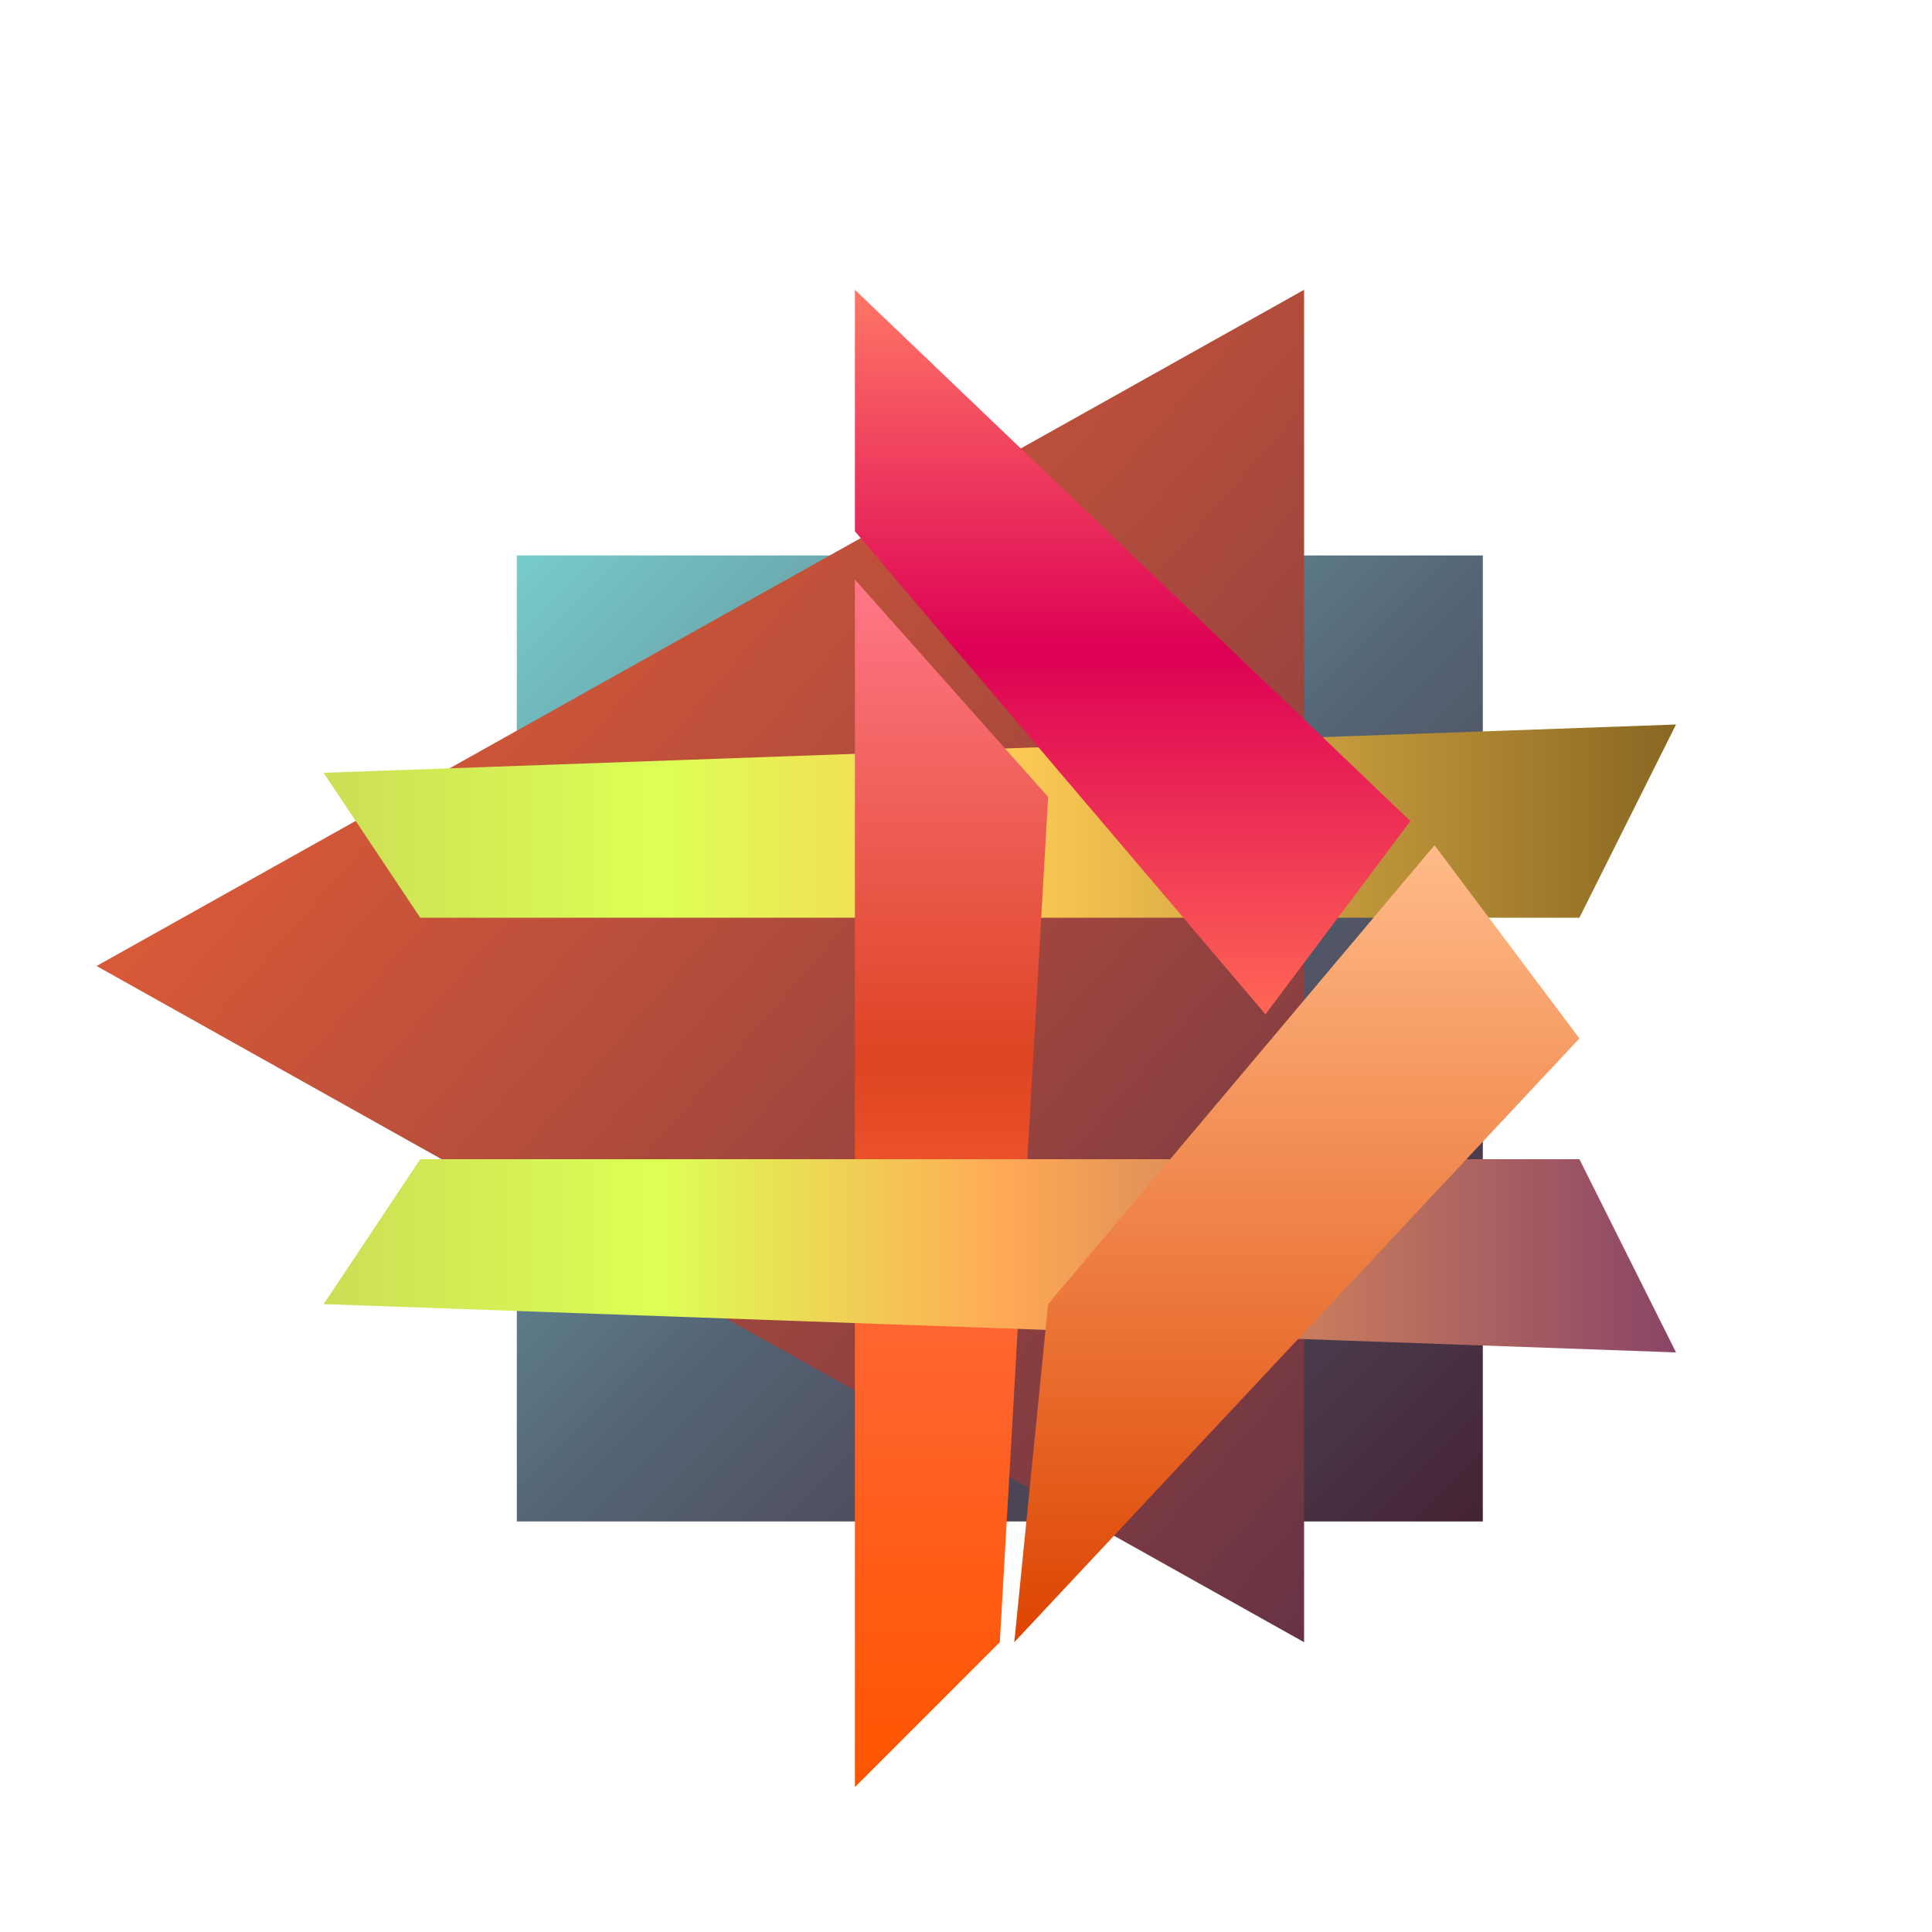 <svg xmlns="http://www.w3.org/2000/svg" width="400" height="400">
  <defs>
    <linearGradient id="grad1" x1="0%" y1="0%" x2="100%" y2="100%">
      <stop offset="0%" stop-color="#7cc" />
      <stop offset="50%" stop-color="#567" />
      <stop offset="100%" stop-color="#423" />
    </linearGradient>
    
     <linearGradient id="grad2" x1="0%" y1="0%" x2="100%" y2="100%">
      <stop offset="0%" stop-color="#f63" />
      <stop offset="100%" stop-color="#634" />
    </linearGradient>
    
     <linearGradient id="grad3" x1="0%" y1="0%" x2="100%" y2="0%">
      <stop offset="0%" stop-color="#cd5" />
      <stop offset="25%" stop-color="#df5" />
      <stop offset="50%" stop-color="#fc5" />
      <stop offset="100%" stop-color="#862" />
    </linearGradient>
    
    <linearGradient id="grad4" x1="0%" y1="0%" x2="100%" y2="0%">
      <stop offset="0%" stop-color="#cd5" />
      <stop offset="25%" stop-color="#df5" />
      <stop offset="50%" stop-color="#fa5" />
      <stop offset="100%" stop-color="#846" />
    </linearGradient>
    
    <linearGradient id="grad5" x1="0%" y1="0%" x2="0%" y2="100%">
      <stop offset="0%" stop-color="#f76" />
      <stop offset="50%" stop-color="#d05" />
      <stop offset="100%" stop-color="#f65" />
    </linearGradient>
    
   <linearGradient id="grad6" x1="0%" y1="0%" x2="0%" y2="100%">
      <stop offset="0%" stop-color="#f78" />
      <stop offset="40%" stop-color="#d42" />
      <stop offset="60%" stop-color="#f63" />
      <stop offset="100%" stop-color="#f50" />
    </linearGradient>    
    
    
    <linearGradient id="grad7" x1="0%" y1="0%" x2="0%" y2="100%">
      <stop offset="0%" stop-color="#fb8" />
      <stop offset="100%" stop-color="#d40" />
    </linearGradient> 
    
     <filter id="blur" width="250%" height="250%">
      <feOffset result="offOut" in="SourceGraphic" dx="7" dy="15"/>
      <feColorMatrix result="matrixOut" in="offOut" type="matrix"
        values = "0.1 0 0 0 0 0 0.03 0 0 0 0 0 0.3 0 0 0 0 0 0.8 0"/>
      <feGaussianBlur result="blurOut" in="matrixOut" 
                      stdDeviation="15"/>
      <feBlend in="SourceGraphic" in2="blurOut" mode="normal"/>
    </filter>
   
   
  </defs>

  <g transform="translate(200,200)">

      <polygon fill="url(#grad1)" filter="url(#blur)" points="-100,-100 -100,100 100,100 100,-100"/>
      
      <polygon fill="url(#grad2)" points="70,140 70,-140 -180,0"/>
      
  
    <g transform="translate(0,-5)">
      <polygon fill="url(#grad3)" filter="url(#blur)" points="-140,-50 -120,-20 120,-20 140,-60"/>
    </g>
    
    <g transform="translate(-30,-5)">  
      <polygon fill="url(#grad5)" filter="url(#blur)" points="0,-150 115,-40 85,0 0,-100"/>
    </g>
      
    <g transform="translate(-30,-5)">
      <polygon fill="url(#grad6)" filter="url(#blur)" points="0,-90 40,-45 30,130 0,160"/>
    </g>

    <g transform="translate(0,5)">
      <polygon fill="url(#grad4)" filter="url(#blur)" points="-140,50 -120,20 120,20 140,60"/>
    </g>
      
    <g transform="translate(-30,-5)">
      <polygon fill="url(#grad7)" filter="url(#blur)" points="33,130 150,5 120,-35 40,60"/>
    </g>

  </g>
</svg>